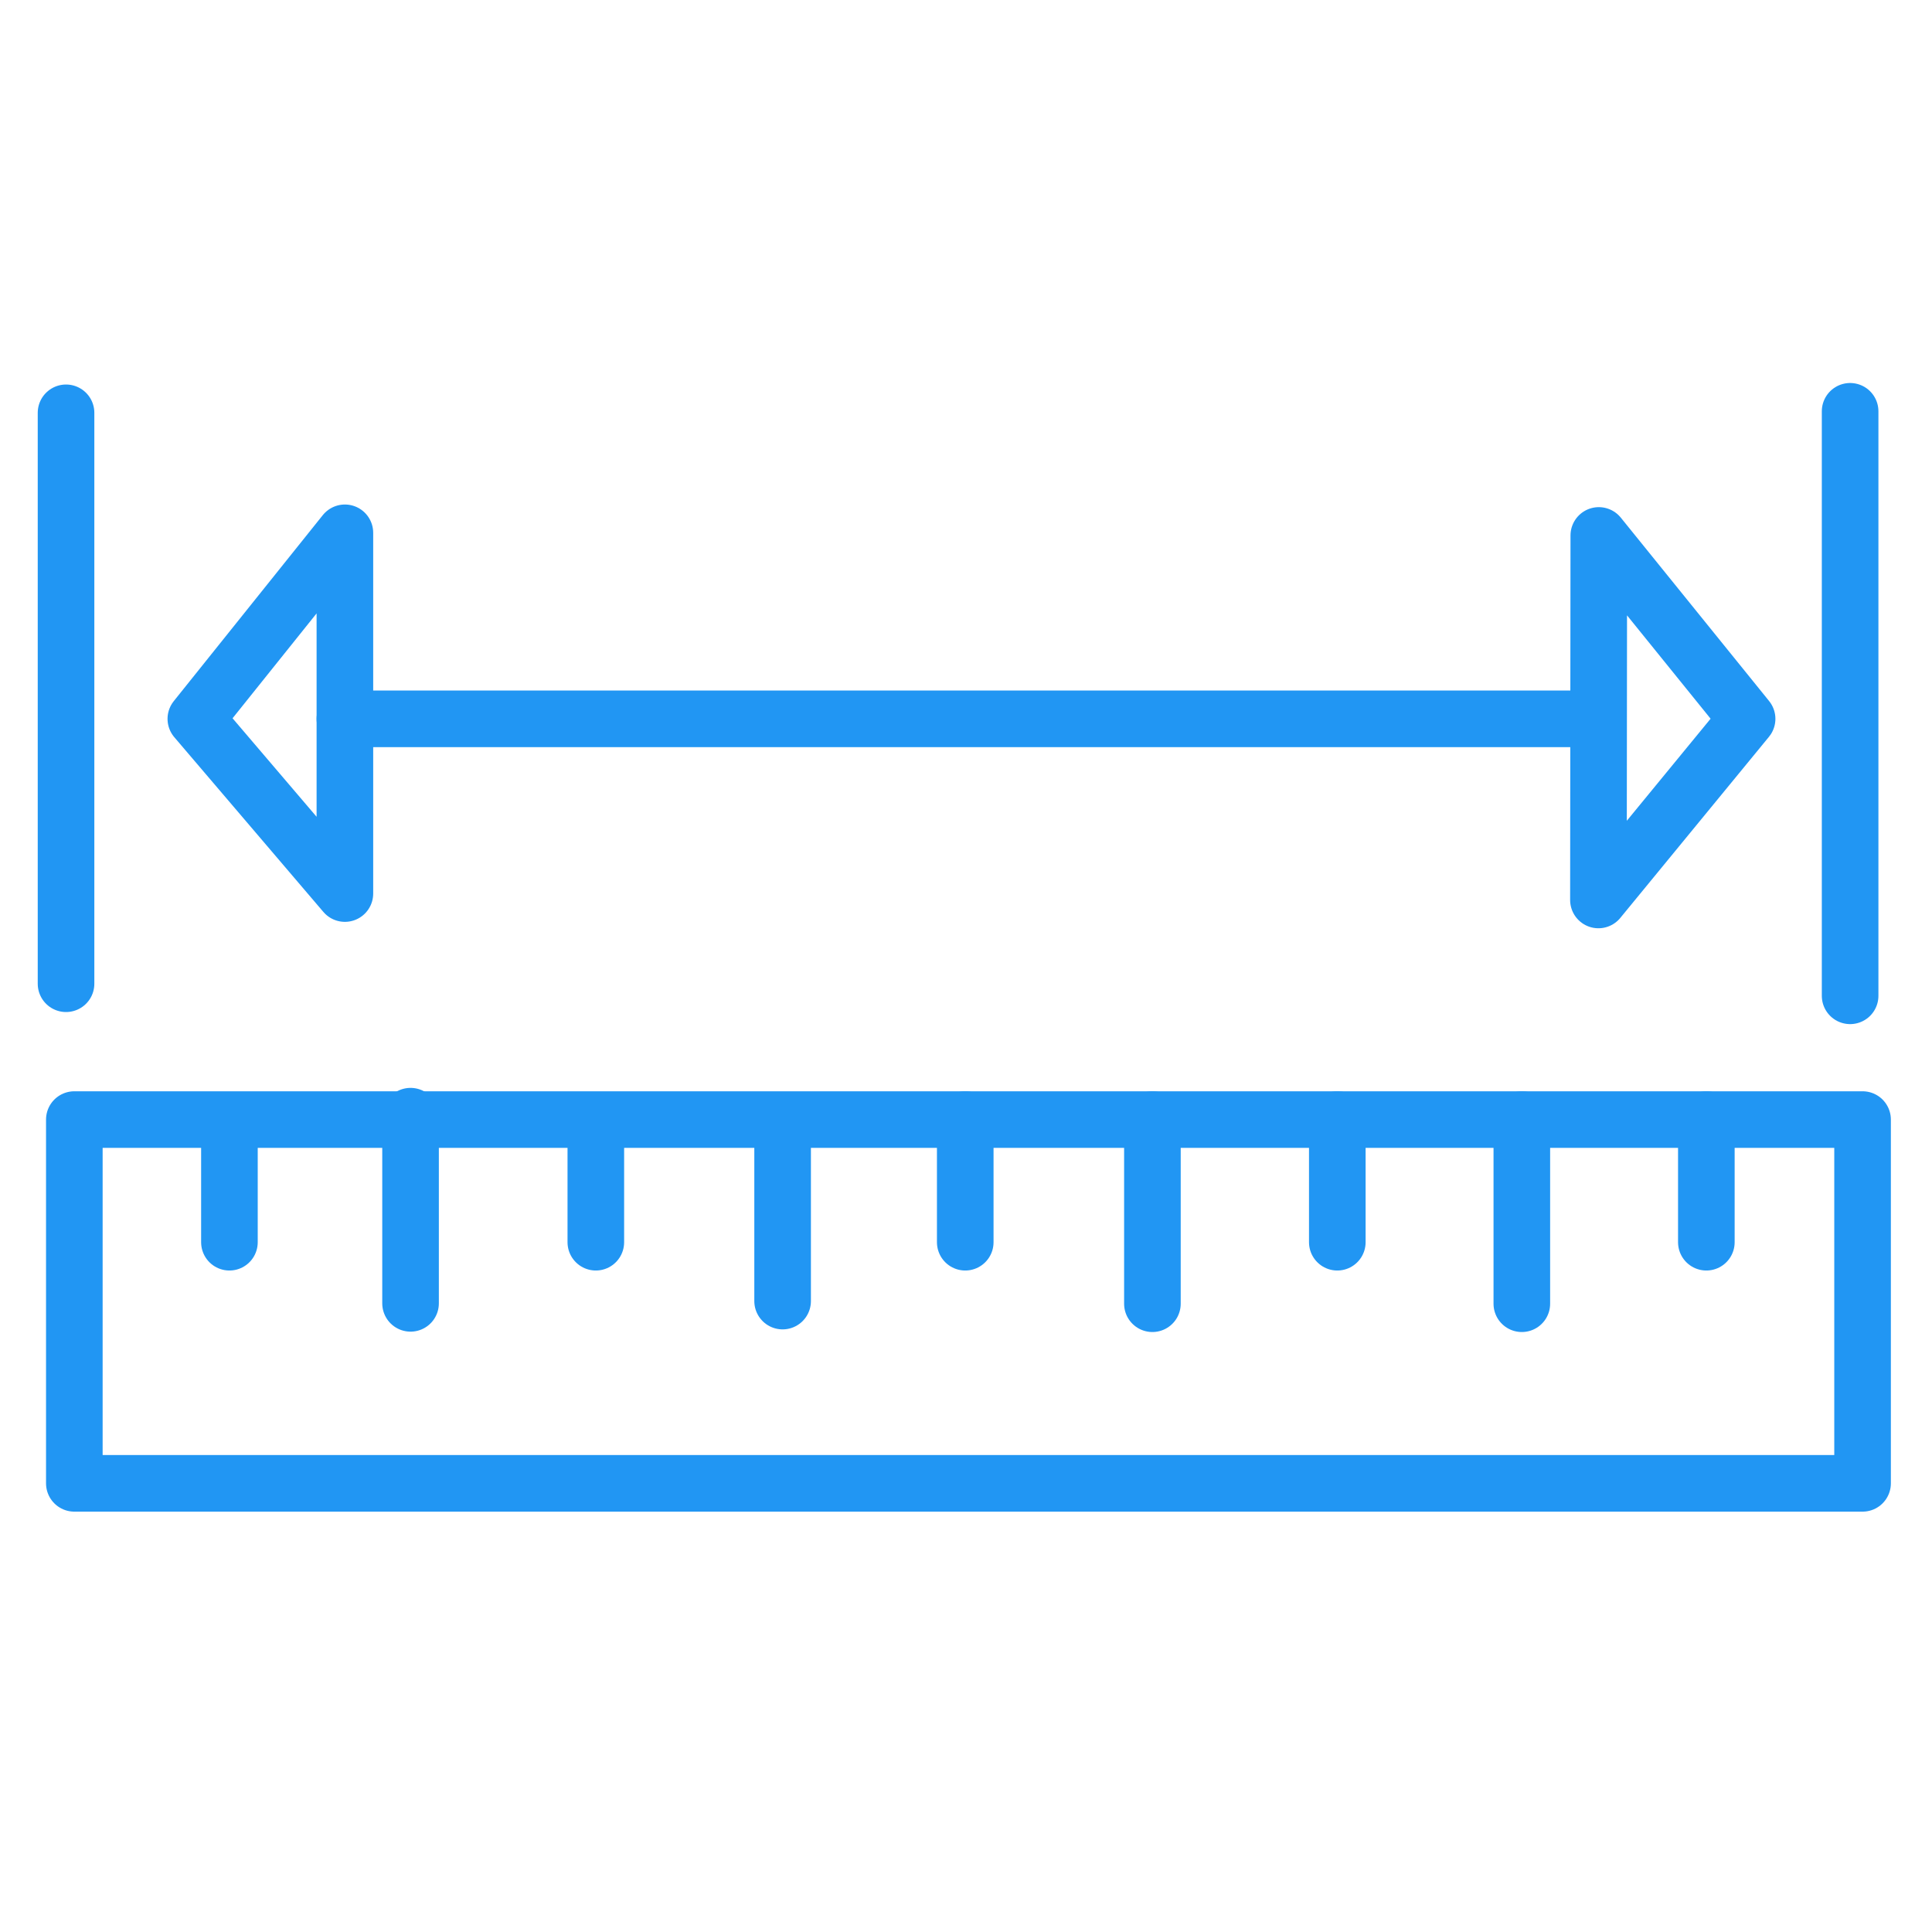 <?xml version="1.0" encoding="utf-8"?>
<!-- Generator: Adobe Illustrator 27.7.0, SVG Export Plug-In . SVG Version: 6.00 Build 0)  -->
<svg version="1.1" id="Layer_2_00000105412499384627953070000013895489419215390396_"
	 xmlns="http://www.w3.org/2000/svg" xmlns:xlink="http://www.w3.org/1999/xlink" x="0px" y="0px" viewBox="0 0 512 512"
	 style="enable-background:new 0 0 512 512;" xml:space="preserve">
<style type="text/css">
	.st0{fill:none;stroke:#2196F3;stroke-width:15;stroke-linecap:round;stroke-linejoin:round;stroke-miterlimit:10;}
</style>
<rect x="19.7" y="296.7" class="st0" width="473.9" height="96.4"/>
<line class="st0" x1="91.4" y1="190.5" x2="423.6" y2="190.5"/>
<polygon class="st0" points="51.9,190.5 91.4,141.2 91.4,236.8 "/>
<polygon class="st0" points="463,190.5 423.6,238.5 423.7,141.9 "/>
<line class="st0" x1="17.5" y1="109.4" x2="17.5" y2="260.7"/>
<line class="st0" x1="490.3" y1="109" x2="490.3" y2="263.9"/>
<line class="st0" x1="452.2" y1="329.2" x2="452.2" y2="296.7"/>
<line class="st0" x1="403.3" y1="345.5" x2="403.3" y2="296.7"/>
<line class="st0" x1="354.4" y1="329.2" x2="354.4" y2="296.7"/>
<line class="st0" x1="305.4" y1="345.5" x2="305.4" y2="296.7"/>
<line class="st0" x1="255.8" y1="329.2" x2="255.8" y2="296.7"/>
<line class="st0" x1="207.4" y1="344.8" x2="207.4" y2="297.1"/>
<line class="st0" x1="157.9" y1="329.2" x2="157.9" y2="297.1"/>
<line class="st0" x1="108.8" y1="345.4" x2="108.8" y2="295.8"/>
<line class="st0" x1="60.8" y1="329.2" x2="60.8" y2="297.1"/>
</svg>
